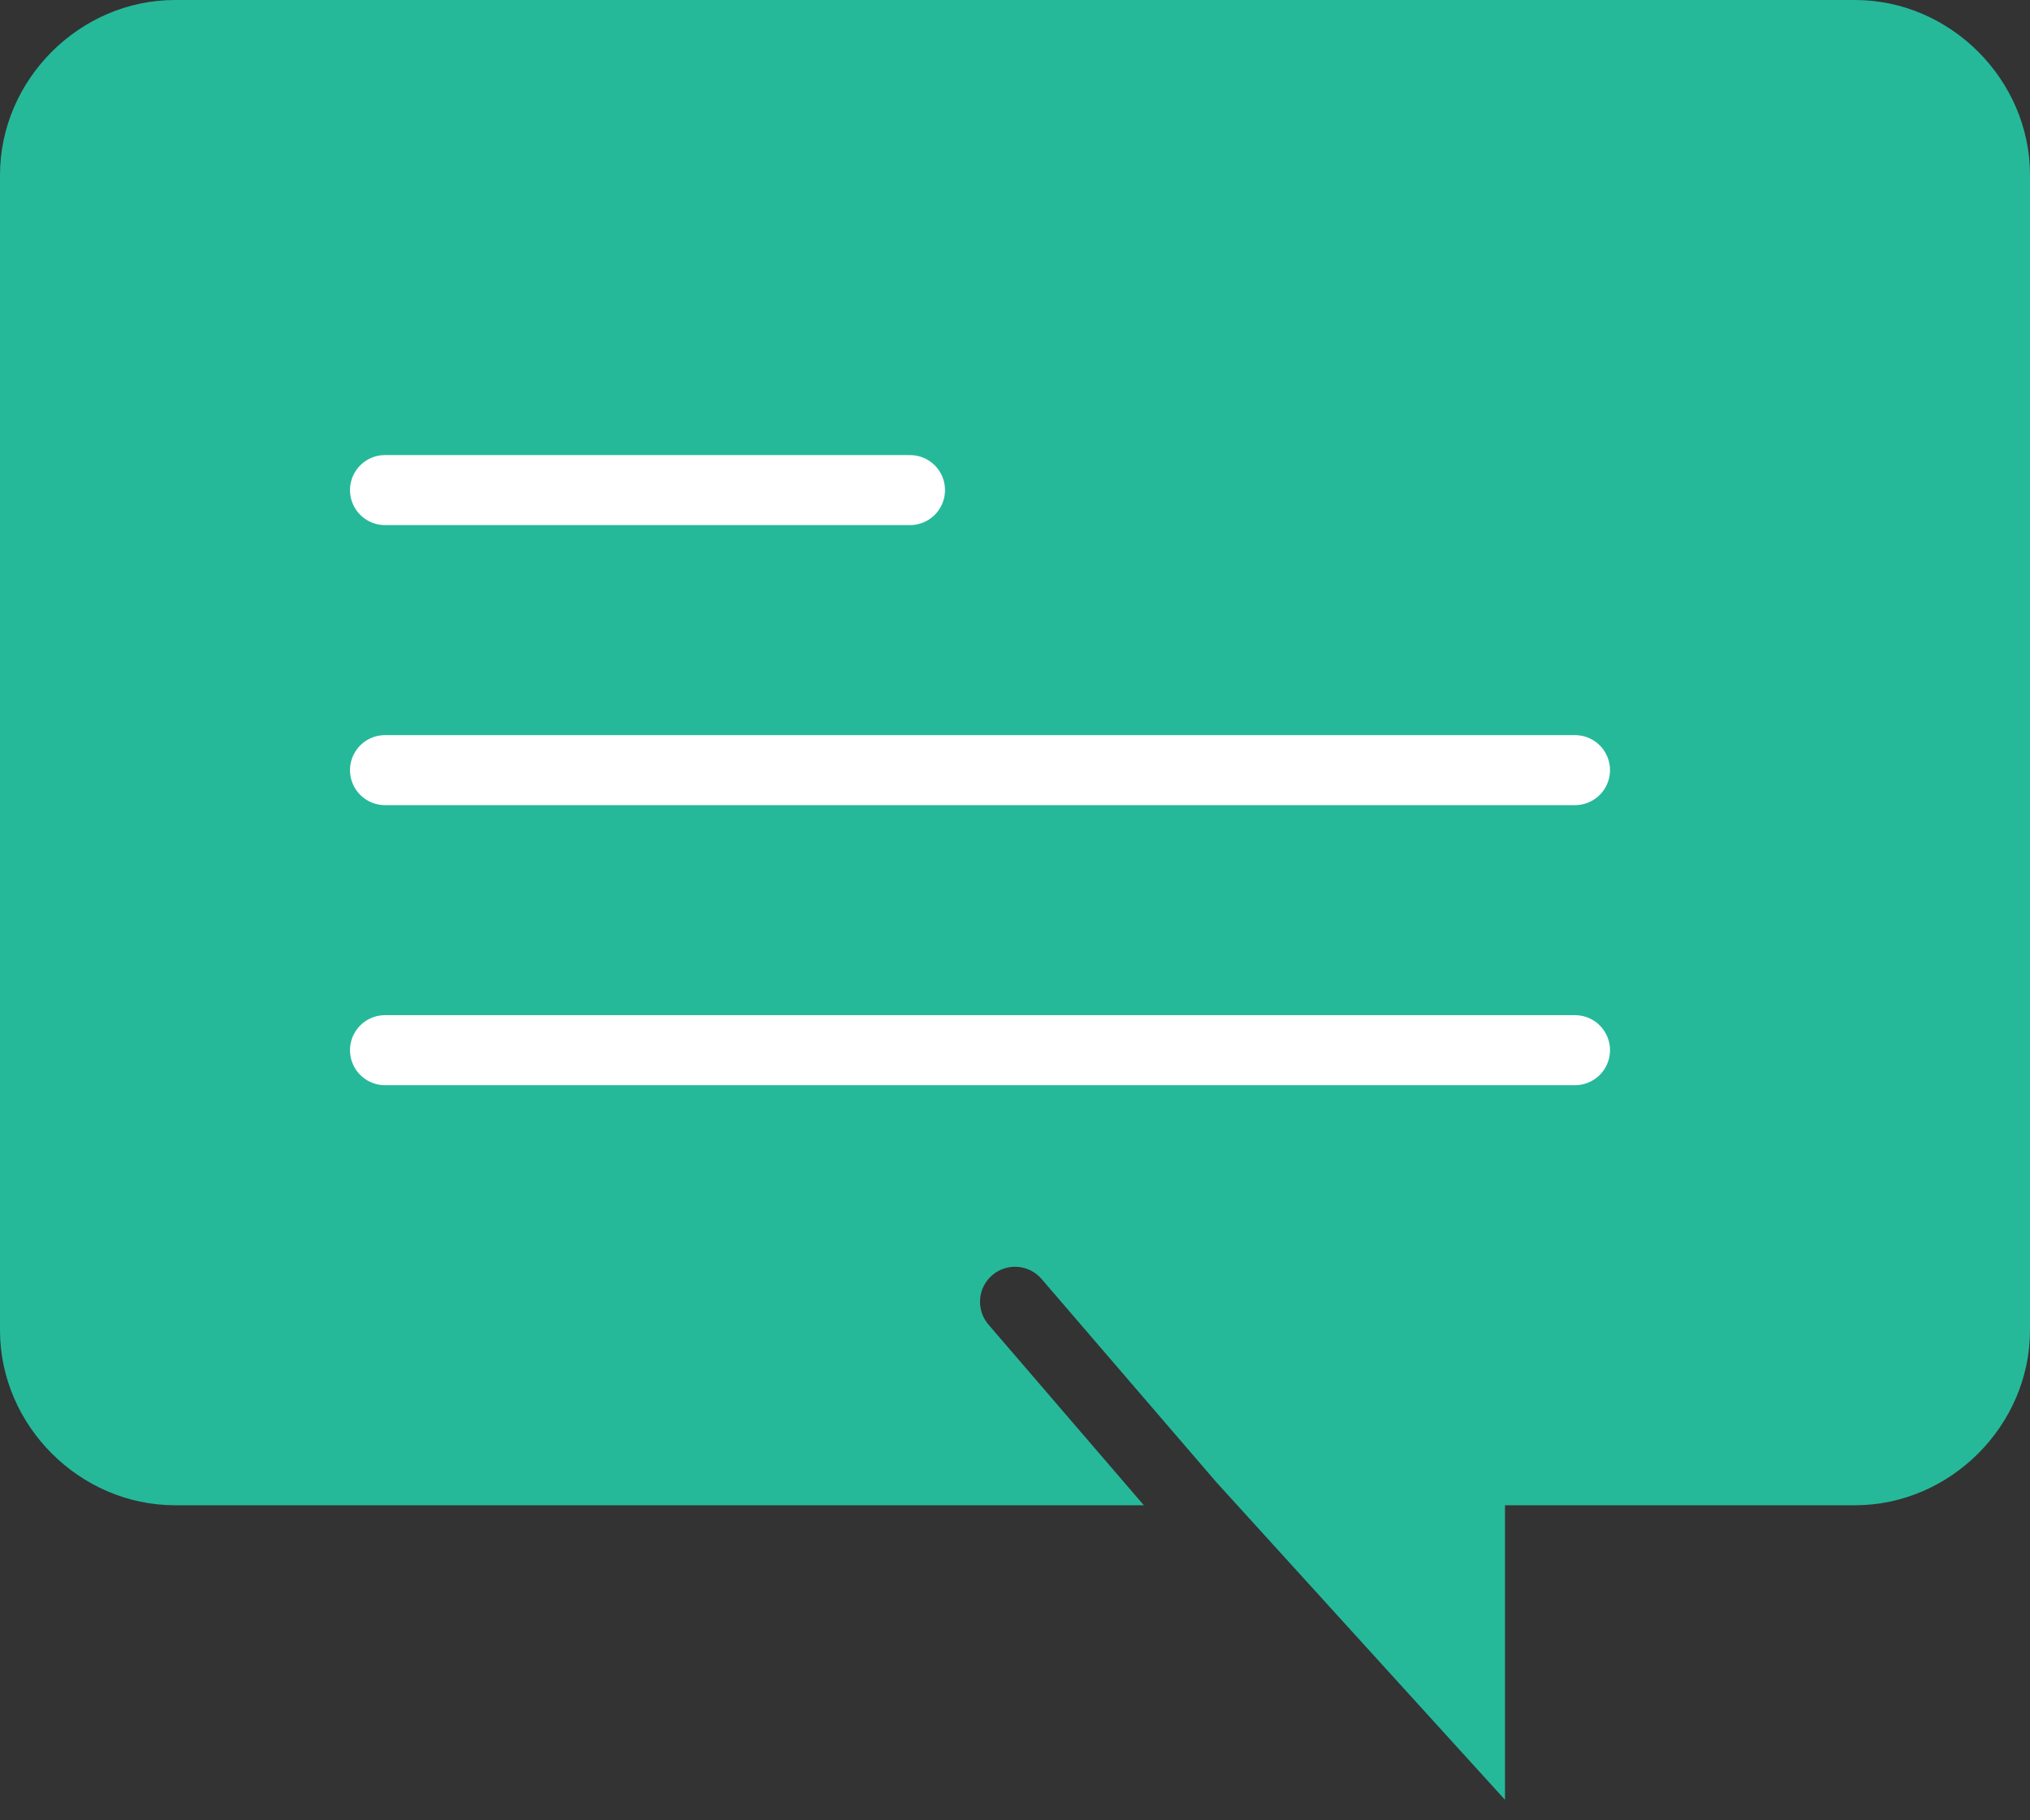 <?xml version="1.0" encoding="UTF-8" standalone="no"?>
<svg width="58px" height="52px" viewBox="0 0 58 52" version="1.1" xmlns="http://www.w3.org/2000/svg" xmlns:xlink="http://www.w3.org/1999/xlink" xmlns:sketch="http://www.bohemiancoding.com/sketch/ns">
    <rect x="0" y="0" width="58" height="52" fill="#333333" stroke="none"/>
    <!-- Generator: Sketch 3.2.2 (9983) - http://www.bohemiancoding.com/sketch -->
    <title>73 - Chat Conversation (Flat)</title>
    <desc>Created with Sketch.</desc>
    <defs></defs>
    <g id="Page-1" stroke="none" stroke-width="1" fill="none" fill-rule="evenodd" sketch:type="MSPage">
        <g id="73---Chat-Conversation-(Flat)" sketch:type="MSLayerGroup">
            <path d="M53,0 L5,0 C2.278,0 0,2.277 0,5 L0,38 C0,40.722 2.278,43 5,43 L32.681,43 L28.242,37.839 C27.882,37.42 27.929,36.789 28.348,36.429 C28.767,36.069 29.398,36.117 29.758,36.535 L34.757,42.346 L43,51.414 L43,43 L53,43 C55.722,43 58,40.722 58,38 L58,5 C58,2.277 55.722,0 53,0" id="Fill-38" fill="#25B99A" sketch:type="MSShapeGroup"></path>
            <path d="M11,14 L26,14" id="Path" stroke="#FFFFFF" stroke-width="2" stroke-linecap="round" stroke-linejoin="round" sketch:type="MSShapeGroup"></path>
            <path d="M11,22 L45,22" id="Path" stroke="#FFFFFF" stroke-width="2" stroke-linecap="round" stroke-linejoin="round" sketch:type="MSShapeGroup"></path>
            <path d="M11,30 L45,30" id="Path" stroke="#FFFFFF" stroke-width="2" stroke-linecap="round" stroke-linejoin="round" sketch:type="MSShapeGroup"></path>
        </g>
    </g>
</svg>